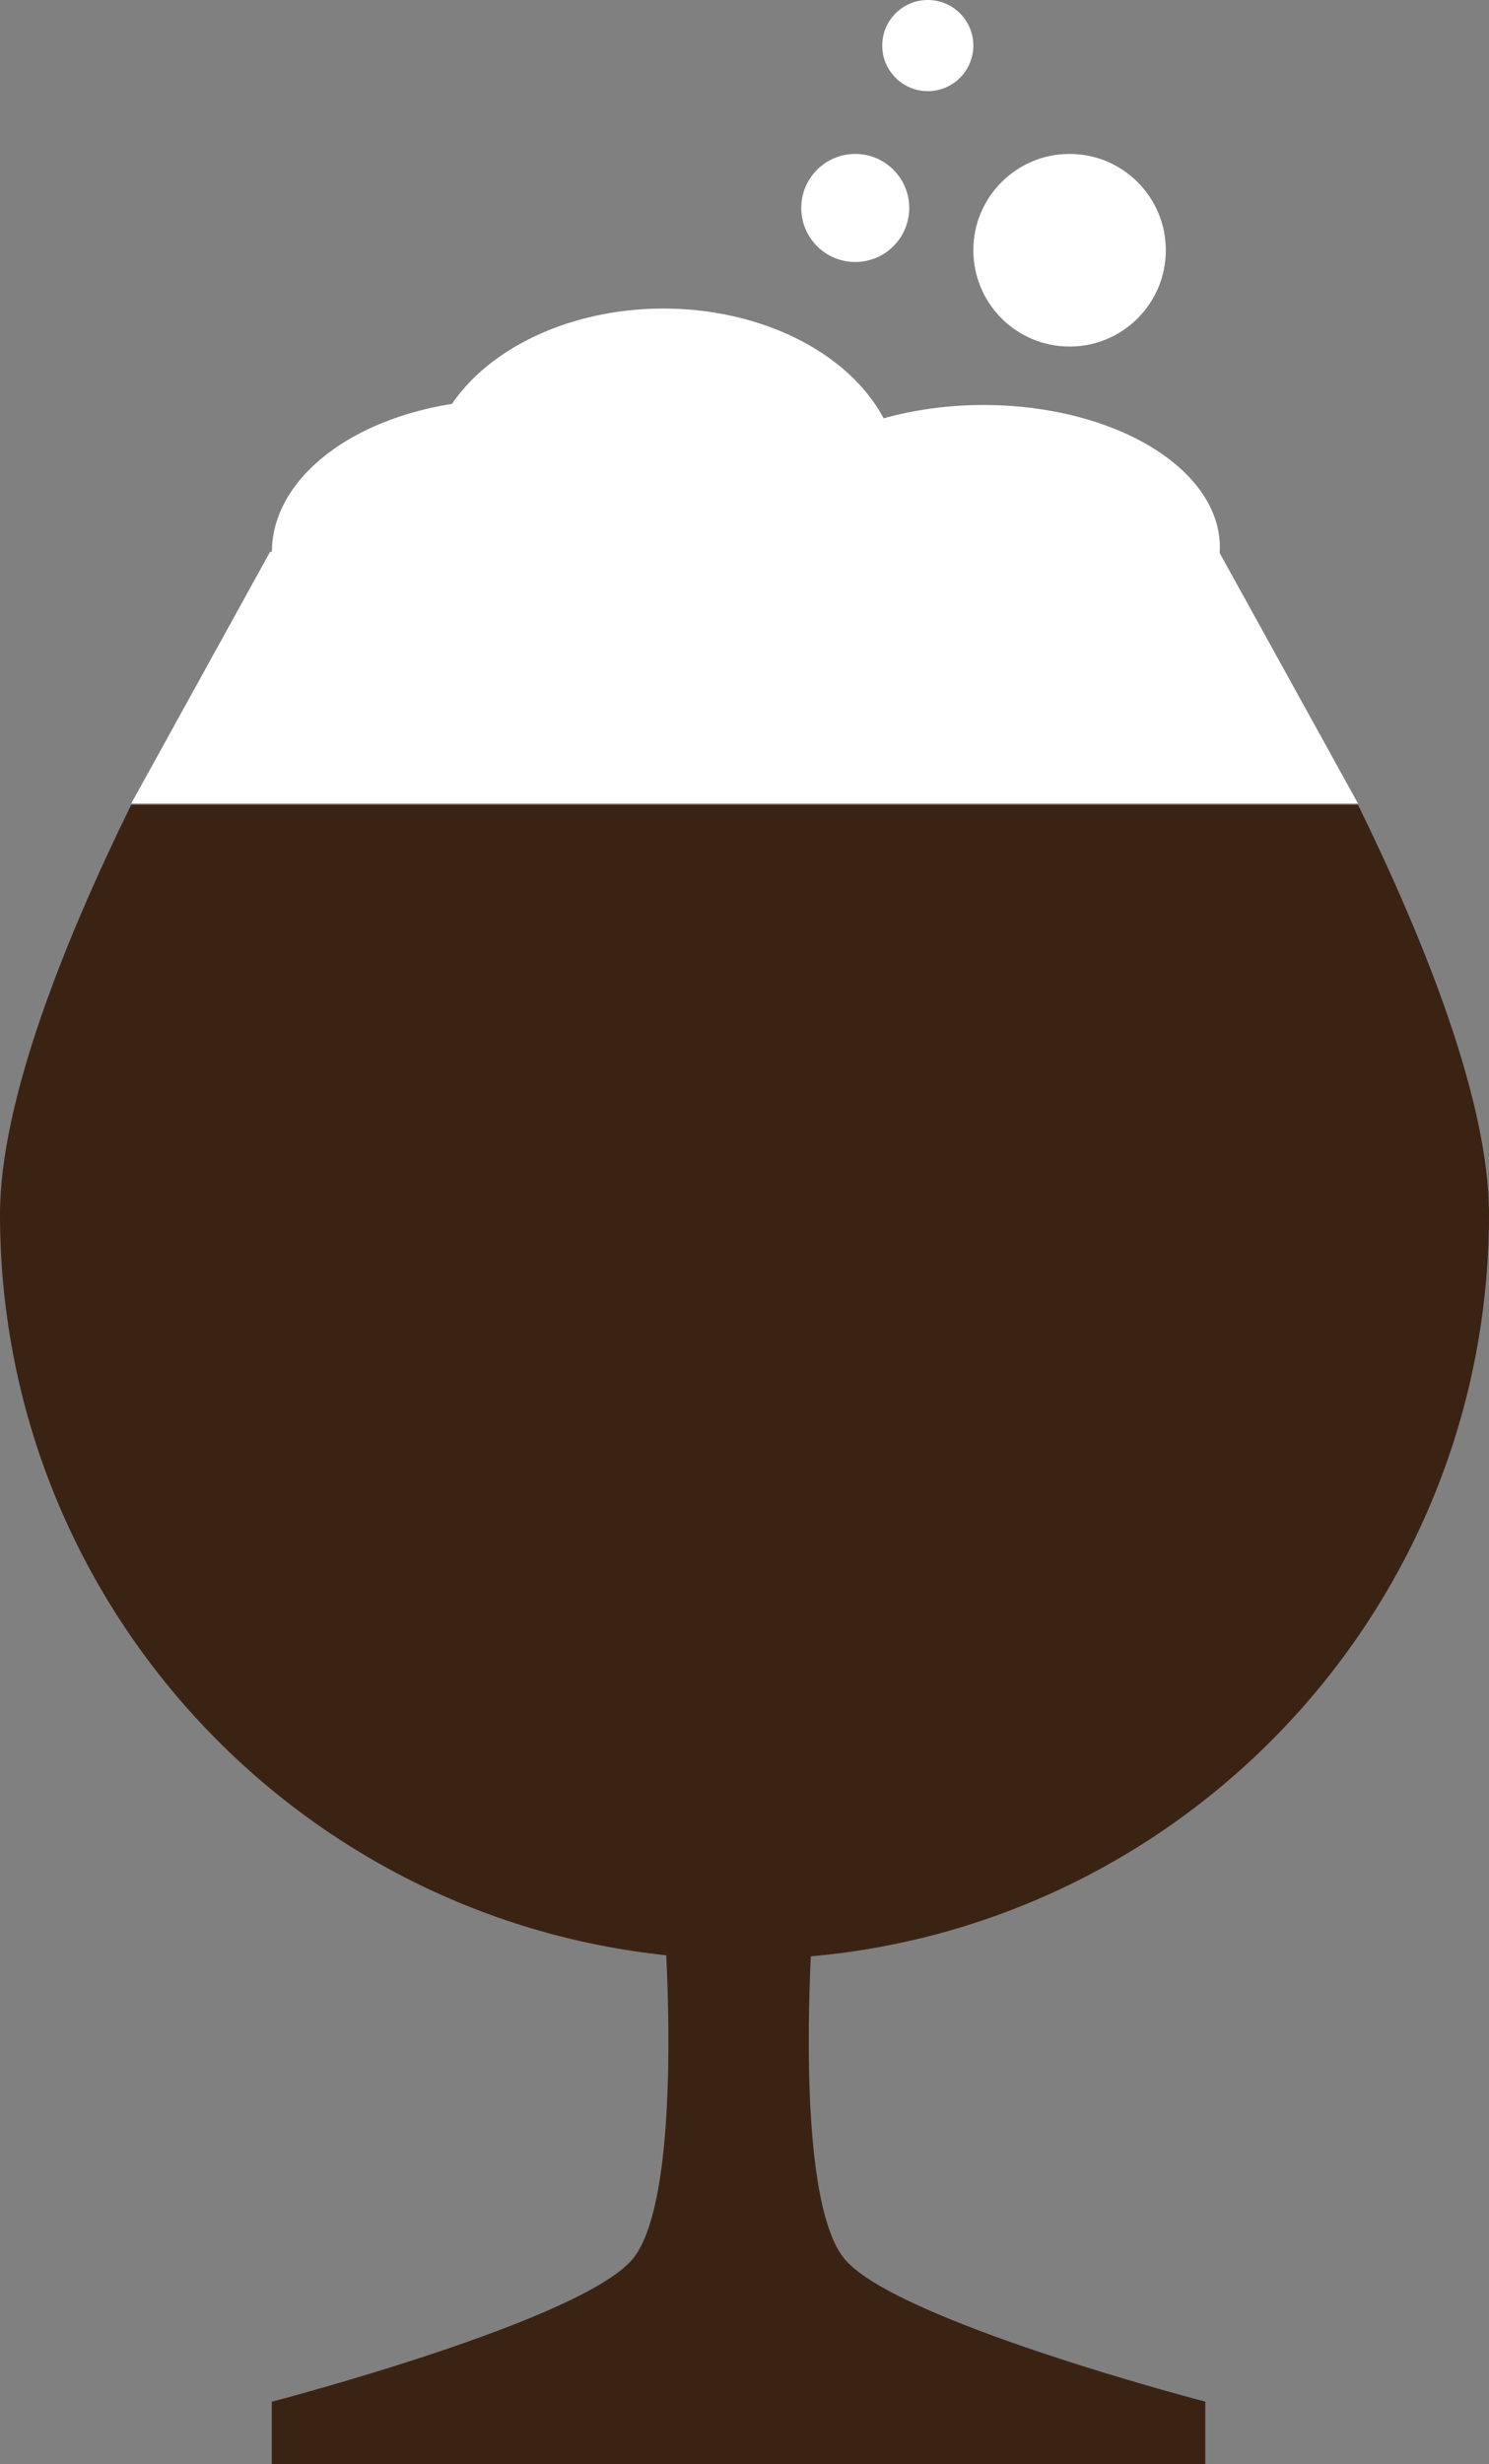 <?xml version="1.0" encoding="utf-8"?>
<!-- Generator: Adobe Illustrator 21.0.0, SVG Export Plug-In . SVG Version: 6.00 Build 0)  -->
<svg version="1.1" id="Layer_1" xmlns="http://www.w3.org/2000/svg" xmlns:xlink="http://www.w3.org/1999/xlink" x="0px" y="0px"
	 viewBox="0 0 370.07 612" style="enable-background:new 0 0 370.07 612;" xml:space="preserve">
<rect x="0" y="0" width="370.07" height="612" fill="#808080" stroke="none"/>
<style type="text/css">
	.st0{fill:#3B2314;}
	.st1{fill:#FFFFFF;}
</style>
<g>
	<path class="st0" d="M32.61,199.87C16.15,233.37,0,273.42,0,301.57c0,95.61,72.54,174.3,165.59,184.03c0.9,18.58,1.86,62.03-8,75
		c-11.79,15.51-90.04,35.88-90.04,35.88V612h232.01v-15.53c0,0-78.26-20.37-90.01-35.88c-9.81-12.9-8.92-55.99-8.03-74.72
		c94.49-8.34,168.55-87.68,168.55-184.3c0-28.13-16.13-68.19-32.56-101.7L32.61,199.87z"/>
	<ellipse class="st1" cx="126.31" cy="137.04" rx="58.73" ry="37.82"/>
	<ellipse class="st1" cx="164.88" cy="119.38" rx="58.73" ry="42.75"/>
	<ellipse class="st1" cx="244.45" cy="135.9" rx="58.73" ry="35.32"/>
	<g>
		<polygon class="st1" points="337.52,199.57 303.17,137.4 67.13,137.04 32.61,199.57 		"/>
	</g>
</g>
<circle class="st1" cx="265.83" cy="62.15" r="23.92"/>
<circle class="st1" cx="212.56" cy="51.65" r="13.42"/>
<circle class="st1" cx="230.59" cy="11.32" r="11.32"/>
</svg>
